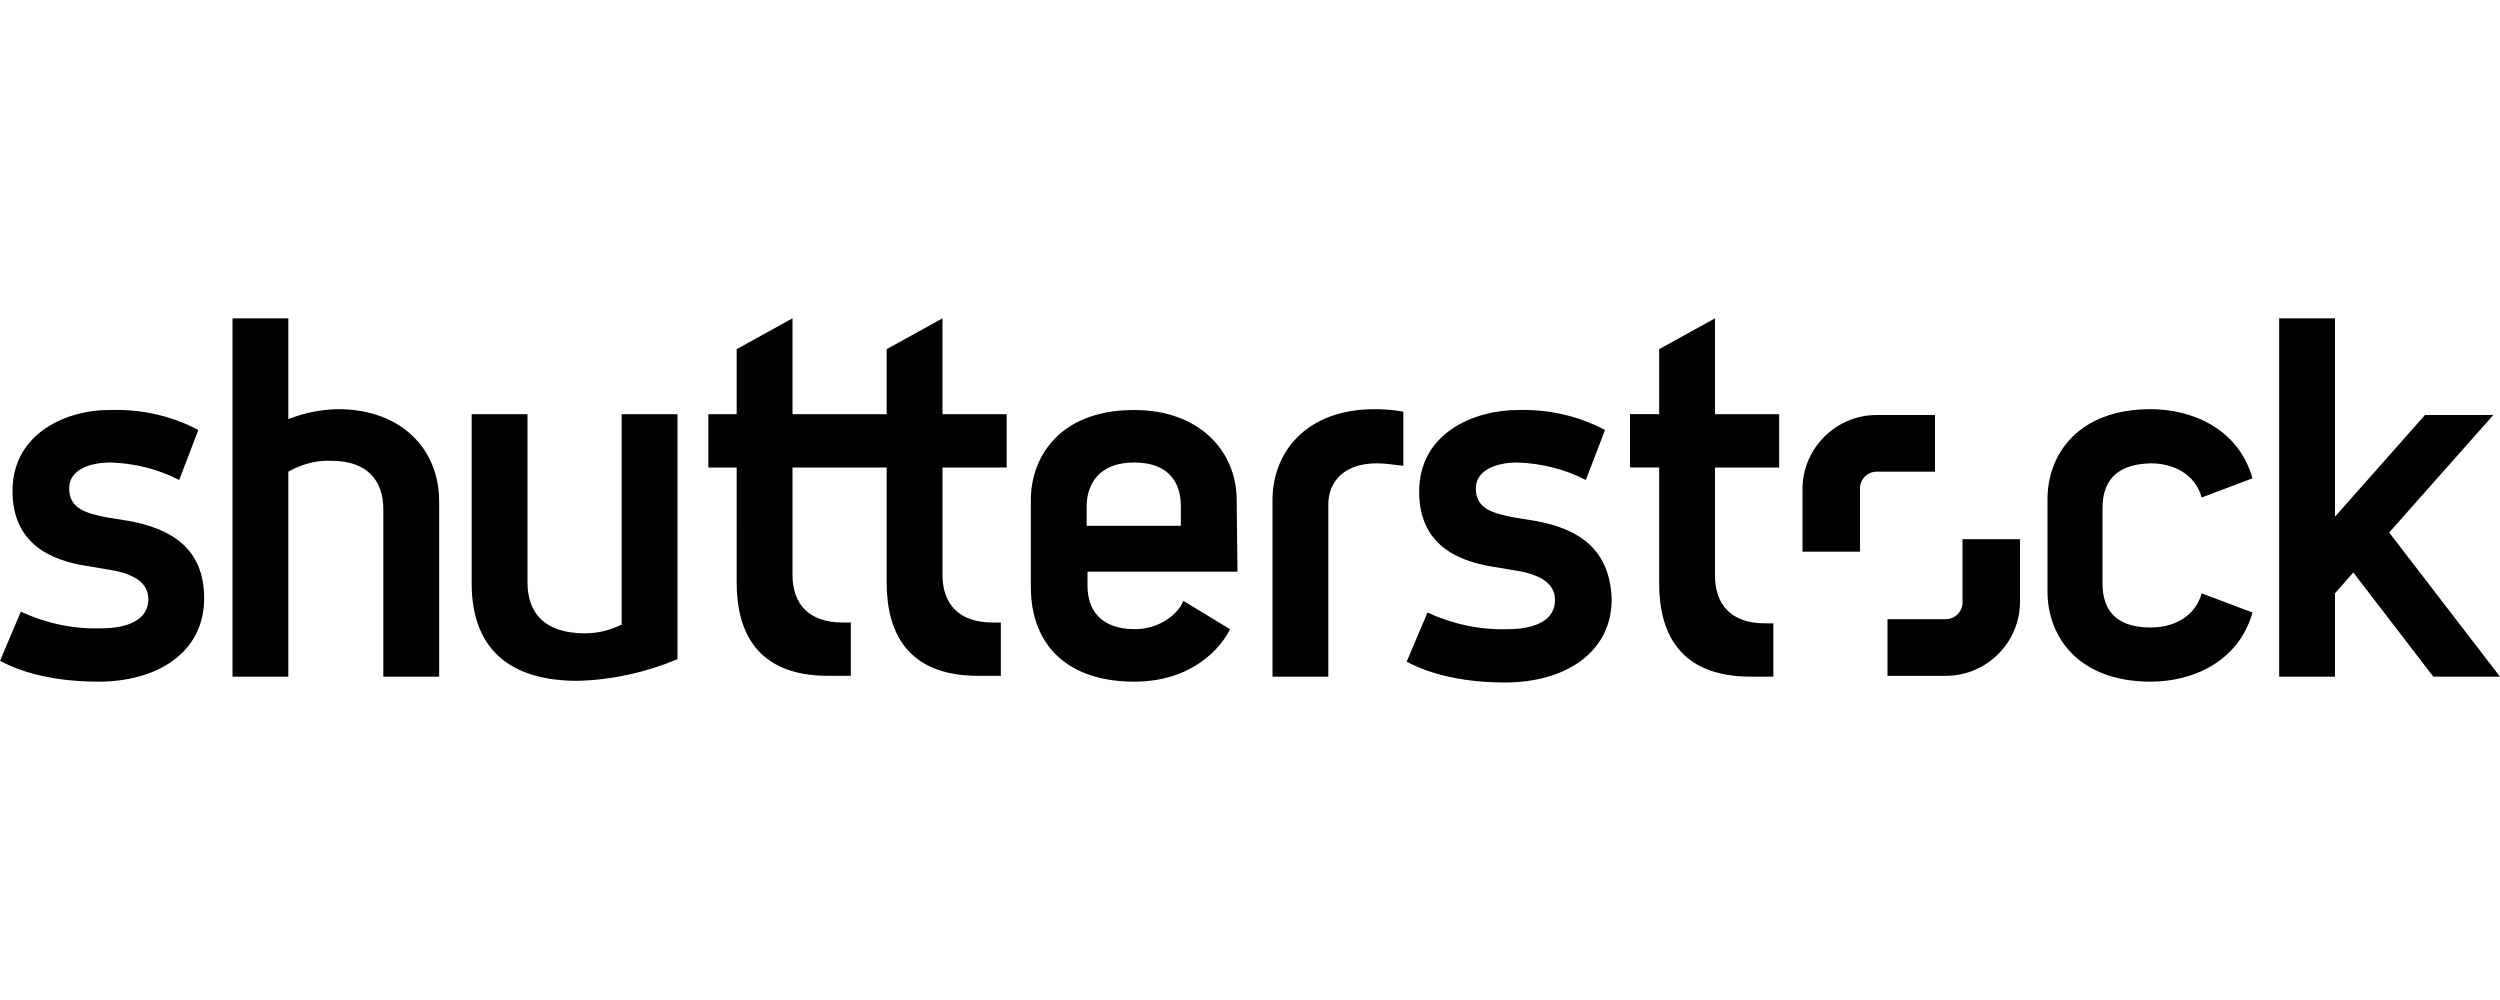 <?xml version="1.0" encoding="utf-8"?>
<!-- Generator: Adobe Illustrator 23.0.6, SVG Export Plug-In . SVG Version: 6.00 Build 0)  -->
<svg version="1.1" id="Camada_1" xmlns="http://www.w3.org/2000/svg" xmlns:xlink="http://www.w3.org/1999/xlink" x="0px" y="0px"
	 viewBox="0 0 300 120" style="enable-background:new 0 0 300 120;" xml:space="preserve">
<title>shutterstock</title>
<path d="M184.2,62.5l-2.5-0.4c-2.5-0.5-4.6-1-4.6-3.5c0-2.1,2.3-3.1,5-3.1c2.9,0.1,5.7,0.8,8.2,2.1l2.3-6c-3.2-1.7-6.8-2.5-10.4-2.4
	c-5.4,0-11.9,2.8-11.9,9.8c0,6.3,4.5,8.3,8.8,9l3,0.5c2.9,0.5,4.5,1.6,4.5,3.5c0,2.4-2.3,3.5-5.7,3.5c-3.3,0.1-6.6-0.6-9.6-2
	l-2.5,5.9c0.8,0.4,4.5,2.5,11.8,2.5c7.1,0,12.8-3.5,12.8-10C193.2,65.7,189.2,63.4,184.2,62.5 M205.8,38.2l-6.7,3.7v7.8h-3.5v6.4
	h3.5V70c0,5.9,2.4,11.2,11,11.2h2.7v-6.4h-1c-4.2,0-6-2.4-6-5.7V56.1h7.7v-6.4h-7.7L205.8,38.2L205.8,38.2z M258.1,55.6
	c2.6,0,5.3,1.2,6.1,4.1l6.1-2.3c-1.7-6-7.3-8.3-12.2-8.3c-8.8,0-12.4,5.5-12.4,10.8V71c0,5.3,3.6,10.8,12.4,10.8
	c4.9,0,10.5-2.3,12.2-8.3l-6.1-2.3c-0.8,2.9-3.5,4.1-6.1,4.1c-4.6,0-5.8-2.5-5.8-5.3v-9C252.3,58.2,253.5,55.7,258.1,55.6
	 M286.7,63.9l12.5-14.1H291L280.2,62V38.2h-6.7v43h6.7v-10l2.2-2.5l9.6,12.5h8L286.7,63.9z"/>
<path d="M232.2,56.6h-7c-1.1,0-2,0.9-2,2v7.6h-6.9v-7.5c0-4.9,4-8.9,8.9-8.9h7V56.6z M226.5,74.3h7c1.1,0,2-0.9,2-2v-7.6h6.9v7.5
	c0,4.9-4,8.9-8.9,8.9h-7V74.3z M113.1,49.7h7.7v6.4h-7.7v12.9c0,3.3,1.8,5.7,6,5.7h1v6.4h-2.7c-8.6,0-11-5.3-11-11.2V56.1H95.1v12.9
	c0,3.3,1.8,5.7,6,5.7h1v6.4h-2.7c-8.6,0-11-5.3-11-11.2V56.1H85v-6.4h3.4v-7.8l6.7-3.7v11.5h11.3v-7.8l6.7-3.7V49.7z M40.8,49.1
	c-2.1,0-4.2,0.4-6.2,1.2V38.2h-6.7v43h6.7V56.6c1.6-0.9,3.4-1.4,5.2-1.3c4.2,0,6.2,2.3,6.2,5.8v20.1h6.7v-21
	C52.7,53.8,48.1,49.2,40.8,49.1 M74.7,74.9c-1.4,0.7-2.9,1.1-4.5,1.1c-5,0-6.9-2.6-6.9-6.1V49.7h-6.7v20.3c0,7.9,4.6,11.7,12.7,11.7
	c4.1-0.1,8.2-1,12-2.6V49.7h-6.7V74.9z M15.4,62.5l-2.5-0.4c-2.5-0.5-4.6-1-4.6-3.5c0-2.1,2.2-3.1,5-3.1c2.9,0.1,5.7,0.8,8.2,2.1
	l2.3-6c-3.2-1.7-6.8-2.5-10.4-2.4C8,49.1,1.5,52,1.5,58.9c0,6.3,4.5,8.3,8.8,9l3,0.5c2.9,0.5,4.5,1.6,4.5,3.5c0,2.4-2.3,3.5-5.7,3.5
	c-3.3,0.1-6.6-0.6-9.6-2L0,79.3c0.8,0.4,4.5,2.5,11.8,2.5c7.1,0,12.7-3.5,12.7-10C24.5,65.7,20.4,63.4,15.4,62.5 M148.4,60
	c0-5.8-4.4-10.8-12.3-10.8c-8.9,0-12.4,5.6-12.4,10.8v10.4c0,7.2,4.6,11.4,12.4,11.4c6.9,0,10.4-4,11.5-6.3l-5.6-3.4
	c-0.5,1.4-2.7,3.4-5.8,3.4c-4.1,0-5.7-2.3-5.7-5.2v-1.7h18L148.4,60z M141.7,63.1h-11.3v-2.3c0-2.5,1.3-5.3,5.7-5.3s5.6,2.7,5.6,5.2
	L141.7,63.1z M152.7,60v21.2h6.7V60.5c0-1.8,1-4.9,5.9-4.9c1,0,2.1,0.2,3.1,0.3v-6.5c-1.1-0.2-2.3-0.3-3.4-0.3
	C156.5,49.1,152.7,54.5,152.7,60"/>
</svg>
